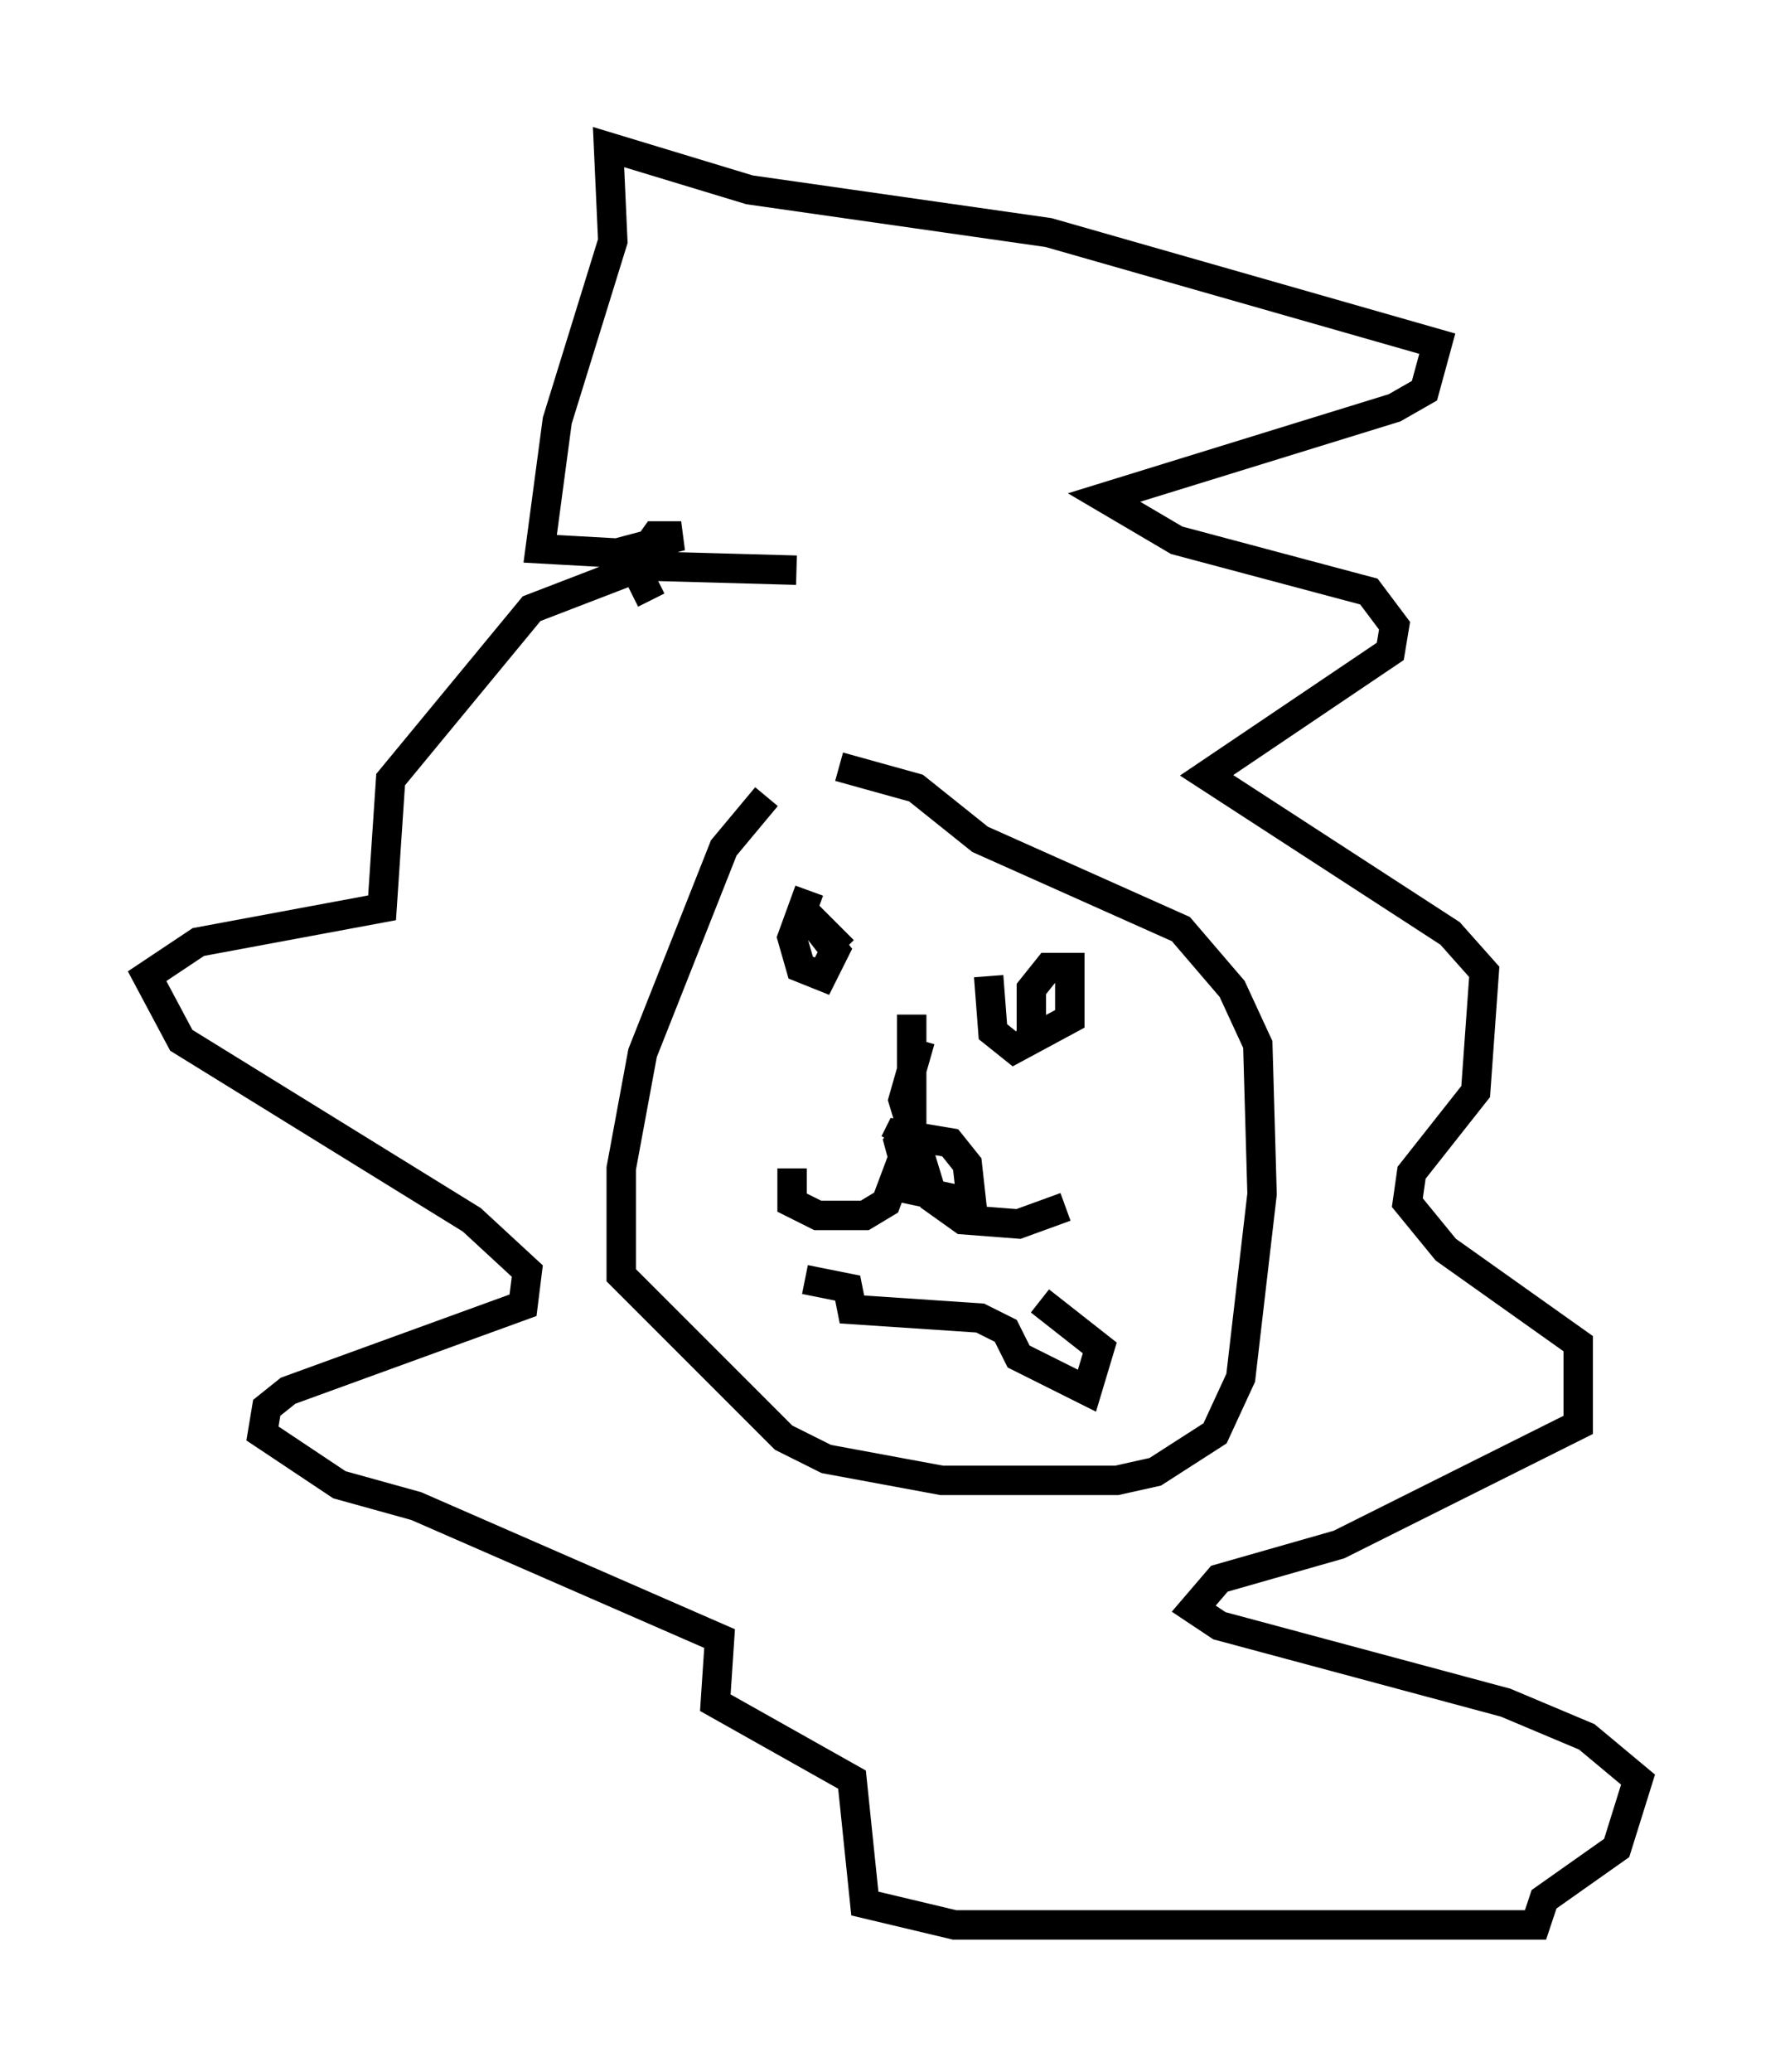 <?xml version="1.0" encoding="utf-8" ?>
<svg baseProfile="full" height="70.424" version="1.1" width="60.693" xmlns="http://www.w3.org/2000/svg" xmlns:ev="http://www.w3.org/2001/xml-events" xmlns:xlink="http://www.w3.org/1999/xlink"><defs /><rect fill="white" height="70.424" width="60.693" x="0" y="0" /><path d="M29.112, 25.335 m-3.05, 1.743 l-1.453, 1.743 -2.76, 6.972 l-0.726, 3.922 0.0, 3.631 l5.52, 5.52 1.453, 0.726 l3.922, 0.726 5.955, 0.0 l1.307, -0.291 2.034, -1.307 l0.872, -1.888 0.726, -6.246 l-0.145, -5.084 -0.872, -1.888 l-1.743, -2.034 -6.827, -3.05 l-2.179, -1.743 -2.615, -0.726 m2.469, 8.425 l0.0, 4.067 -0.872, 2.324 l-0.726, 0.436 -1.598, 0.0 l-0.872, -0.436 0.0, -1.162 m4.358, -4.358 l-0.581, 2.034 1.017, 3.341 l1.017, 0.726 1.888, 0.145 l1.598, -0.581 m-5.084, -2.905 l-0.581, 0.726 0.436, 1.598 l2.034, 0.436 -0.145, -1.307 l-0.581, -0.726 -1.743, -0.291 l-0.145, 0.291 m-2.905, -8.57 l-0.581, 1.598 0.291, 1.017 l0.726, 0.291 0.436, -0.872 l-1.017, -1.307 1.307, 1.307 m4.939, 0.872 l0.145, 1.888 0.726, 0.581 l1.888, -1.017 0.0, -1.743 l-0.726, 0.0 -0.581, 0.726 l0.0, 1.598 m-7.698, 8.279 l1.453, 0.291 0.145, 0.726 l4.358, 0.291 0.872, 0.436 l0.436, 0.872 2.324, 1.162 l0.436, -1.453 -2.034, -1.598 m-8.279, -24.838 l-5.229, -0.145 -3.777, 1.453 l-4.793, 5.81 -0.291, 4.358 l-6.246, 1.162 -1.743, 1.162 l1.162, 2.179 9.877, 6.101 l1.888, 1.743 -0.145, 1.162 l-7.989, 2.905 -0.726, 0.581 l-0.145, 0.872 2.615, 1.743 l2.615, 0.726 10.313, 4.503 l-0.145, 2.179 4.648, 2.615 l0.436, 4.212 3.05, 0.726 l19.754, 0.0 0.291, -0.872 l2.469, -1.743 0.726, -2.324 l-1.743, -1.453 -2.76, -1.162 l-9.732, -2.615 -0.872, -0.581 l0.872, -1.017 4.067, -1.162 l8.134, -4.067 0.0, -2.76 l-4.503, -3.196 -1.307, -1.598 l0.145, -1.017 2.179, -2.76 l0.291, -4.067 -1.162, -1.307 l-8.279, -5.374 6.246, -4.212 l0.145, -0.872 -0.872, -1.162 l-6.536, -1.743 -2.469, -1.453 l9.877, -3.05 1.017, -0.581 l0.436, -1.598 -13.218, -3.777 l-10.168, -1.453 -4.793, -1.453 l0.145, 3.196 -1.888, 6.101 l-0.581, 4.358 2.615, 0.145 l2.179, -0.581 -0.872, 0.0 l-0.726, 1.017 0.581, 1.162 " fill="none" stroke="black" stroke-width="1" /></svg>
